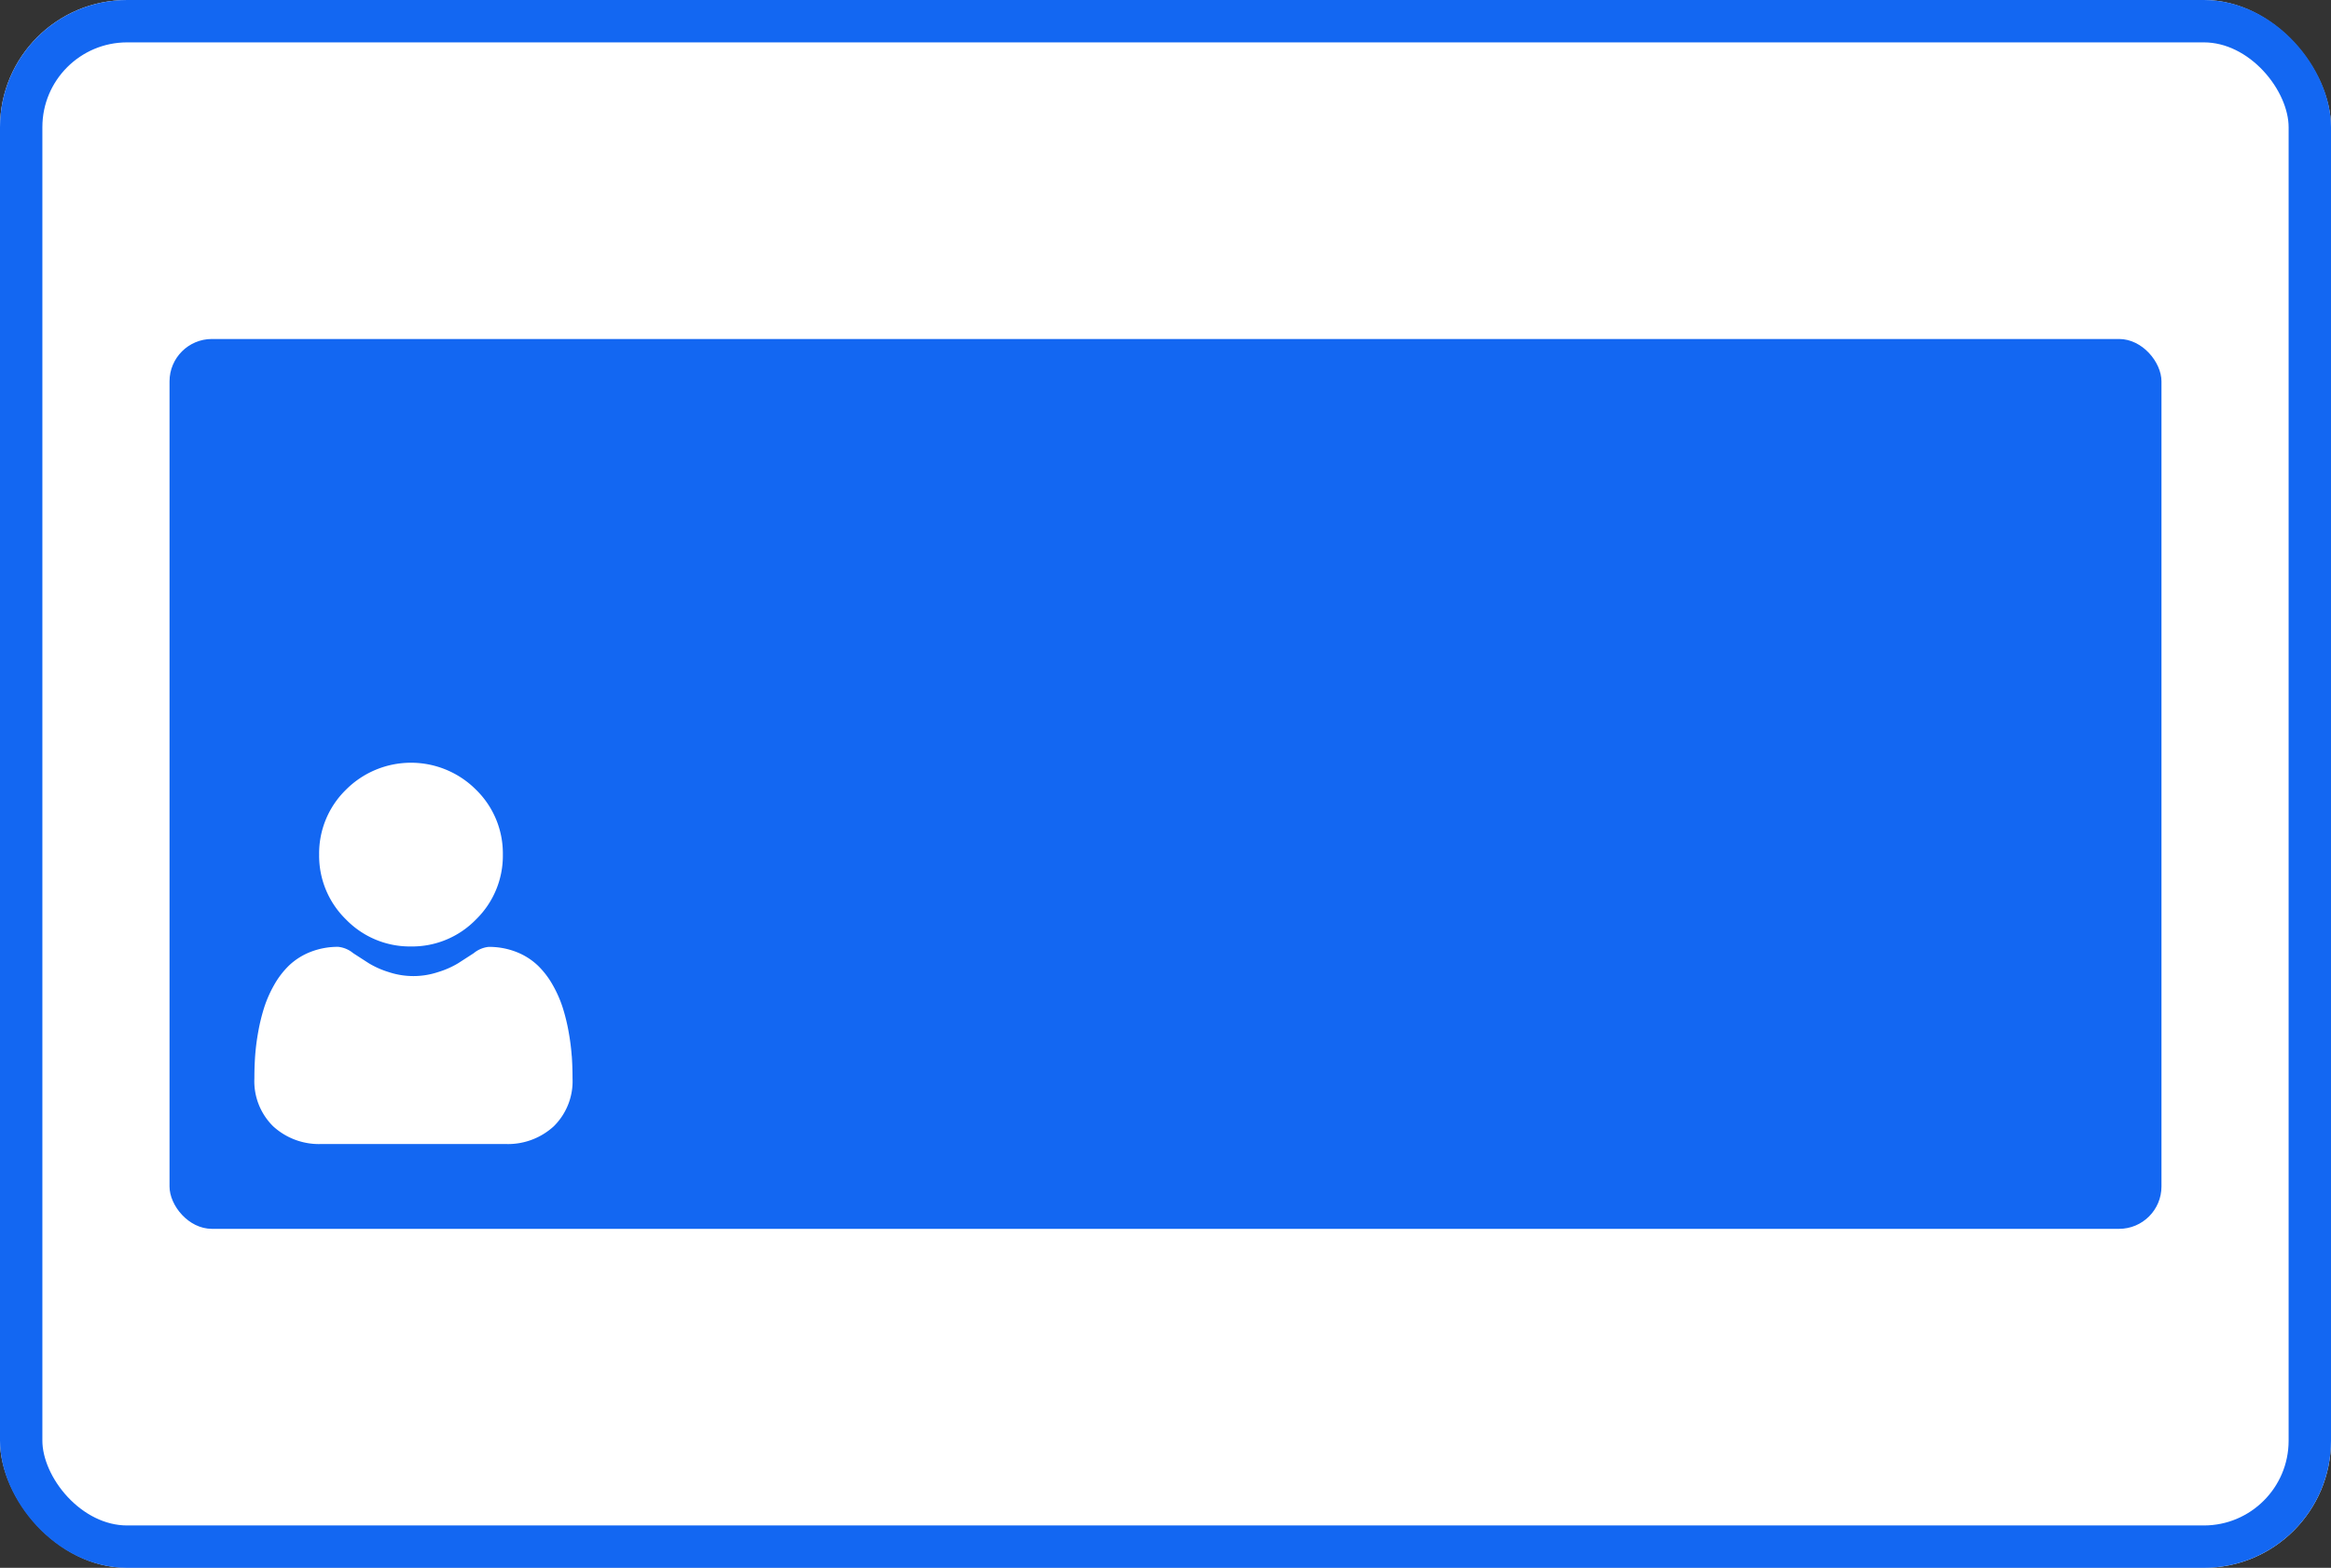 <svg xmlns="http://www.w3.org/2000/svg" width="55" height="37" viewBox="0 0 55 37">
  <rect x="0" y="0" width="55" height="37" fill="#333333" stroke="none"/>
  <g id="Group_66123" data-name="Group 66123" transform="translate(-11319 -1480)">
    <g id="Rectangle_23856" data-name="Rectangle 23856" transform="translate(11319 1480)" fill="#fff" stroke="#1367f2" stroke-width="1">
      <rect width="55" height="37" rx="3" stroke="none"/>
      <rect x="0.5" y="0.5" width="54" height="36" rx="2.5" fill="none"/>
    </g>
    <rect id="Rectangle_23857" data-name="Rectangle 23857" width="47" height="21" rx="1" transform="translate(11323 1488)" fill="#1367f2"/>
    <g id="user_3_" data-name="user (3)" transform="translate(11325 1498)">
      <path id="Path_61818" data-name="Path 61818" d="M89.2,4.336A2.1,2.1,0,0,0,90.732,3.7a2.1,2.1,0,0,0,.635-1.533A2.1,2.1,0,0,0,90.732.635a2.167,2.167,0,0,0-3.065,0,2.1,2.1,0,0,0-.635,1.533A2.1,2.1,0,0,0,87.667,3.7,2.1,2.1,0,0,0,89.2,4.336Zm0,0" transform="translate(-85.502)" fill="#fff"/>
      <path id="Path_61819" data-name="Path 61819" d="M7.49,249.889a5.354,5.354,0,0,0-.073-.569,4.481,4.481,0,0,0-.14-.572,2.824,2.824,0,0,0-.235-.533,2.012,2.012,0,0,0-.354-.462,1.562,1.562,0,0,0-.509-.32,1.76,1.76,0,0,0-.65-.118.66.66,0,0,0-.352.149l-.367.237a2.1,2.1,0,0,1-.475.209,1.844,1.844,0,0,1-1.162,0A2.1,2.1,0,0,1,2.7,247.7l-.367-.237a.659.659,0,0,0-.352-.149,1.758,1.758,0,0,0-.65.118,1.562,1.562,0,0,0-.509.32,2.013,2.013,0,0,0-.354.462,2.829,2.829,0,0,0-.235.533,4.492,4.492,0,0,0-.14.572,5.336,5.336,0,0,0-.073.569c-.012.172-.018.351-.018.531a1.494,1.494,0,0,0,.444,1.131,1.6,1.6,0,0,0,1.144.417H5.921a1.6,1.6,0,0,0,1.144-.417,1.494,1.494,0,0,0,.444-1.131c0-.181-.006-.36-.018-.532Zm0,0" transform="translate(0 -242.969)" fill="#fff"/>
    </g>
  </g>
</svg>
